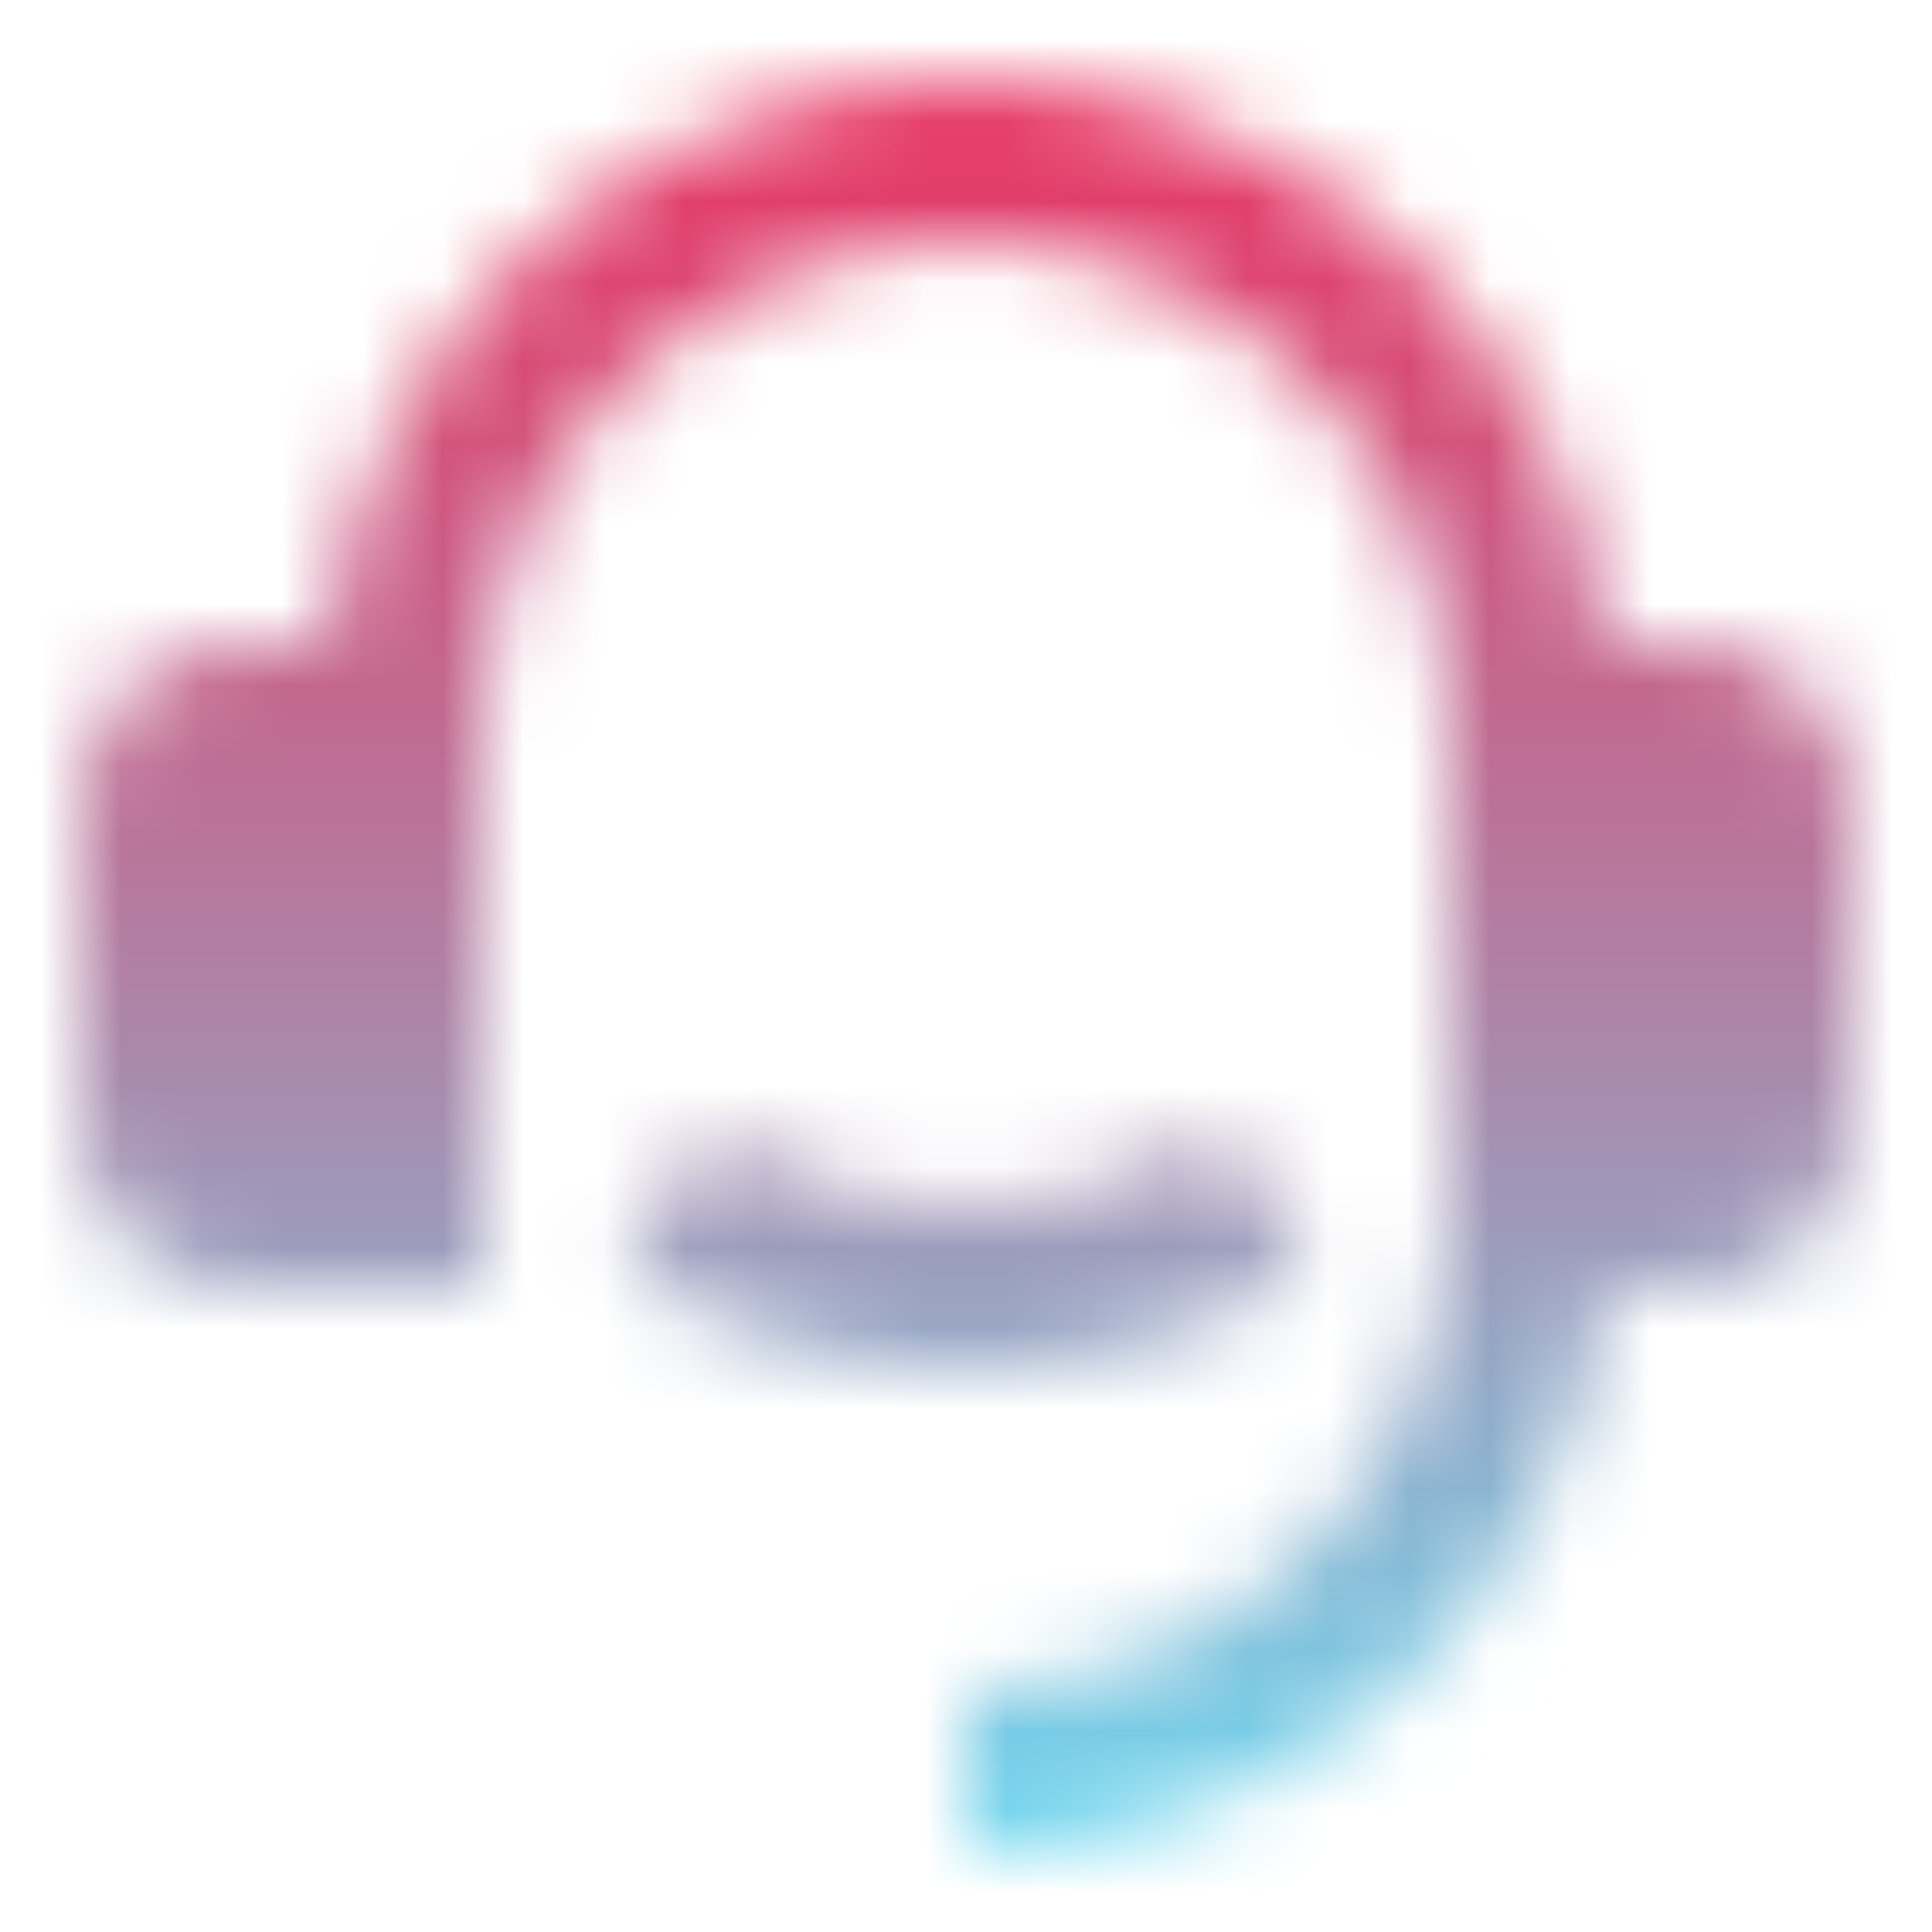 <svg width="24" height="24" viewBox="0 0 24 24" fill="none" xmlns="http://www.w3.org/2000/svg">
<mask id="mask0" style="mask-type:alpha" maskUnits="userSpaceOnUse" x="0" y="0" width="24" height="24">
<path d="M21 8.001C21.53 8.001 22.039 8.212 22.414 8.587C22.789 8.962 23 9.47 23 10.001V14.001C23 14.531 22.789 15.04 22.414 15.415C22.039 15.79 21.53 16.001 21 16.001H19.938C19.694 17.934 18.753 19.712 17.292 21.001C15.83 22.29 13.949 23.001 12 23.001V21.001C13.591 21.001 15.117 20.369 16.243 19.244C17.368 18.118 18 16.592 18 15.001V9.001C18 7.41 17.368 5.883 16.243 4.758C15.117 3.633 13.591 3.001 12 3.001C10.409 3.001 8.883 3.633 7.757 4.758C6.632 5.883 6 7.41 6 9.001V16.001H3C2.47 16.001 1.961 15.79 1.586 15.415C1.211 15.04 1 14.531 1 14.001V10.001C1 9.47 1.211 8.962 1.586 8.587C1.961 8.212 2.47 8.001 3 8.001H4.062C4.306 6.068 5.247 4.29 6.709 3.002C8.17 1.713 10.052 1.002 12 1.002C13.948 1.002 15.83 1.713 17.291 3.002C18.753 4.29 19.694 6.068 19.938 8.001H21ZM7.76 15.786L8.82 14.09C9.773 14.687 10.875 15.003 12 15.001C13.125 15.003 14.227 14.687 15.18 14.09L16.24 15.786C14.969 16.582 13.499 17.003 12 17.001C10.501 17.003 9.031 16.582 7.76 15.786Z" fill="black"/>
</mask>
<g mask="url(#mask0)">
<rect width="24" height="24" fill="url(#paint0_linear)"/>
</g>
<defs>
<linearGradient id="paint0_linear" x1="12" y1="0" x2="12" y2="24" gradientUnits="userSpaceOnUse">
<stop stop-color="#EC2F5D"/>
<stop offset="0.169" stop-color="#DA4772"/>
<stop offset="0.527" stop-color="#AD85A8"/>
<stop offset="1" stop-color="#6ADFF6"/>
</linearGradient>
</defs>
</svg>

